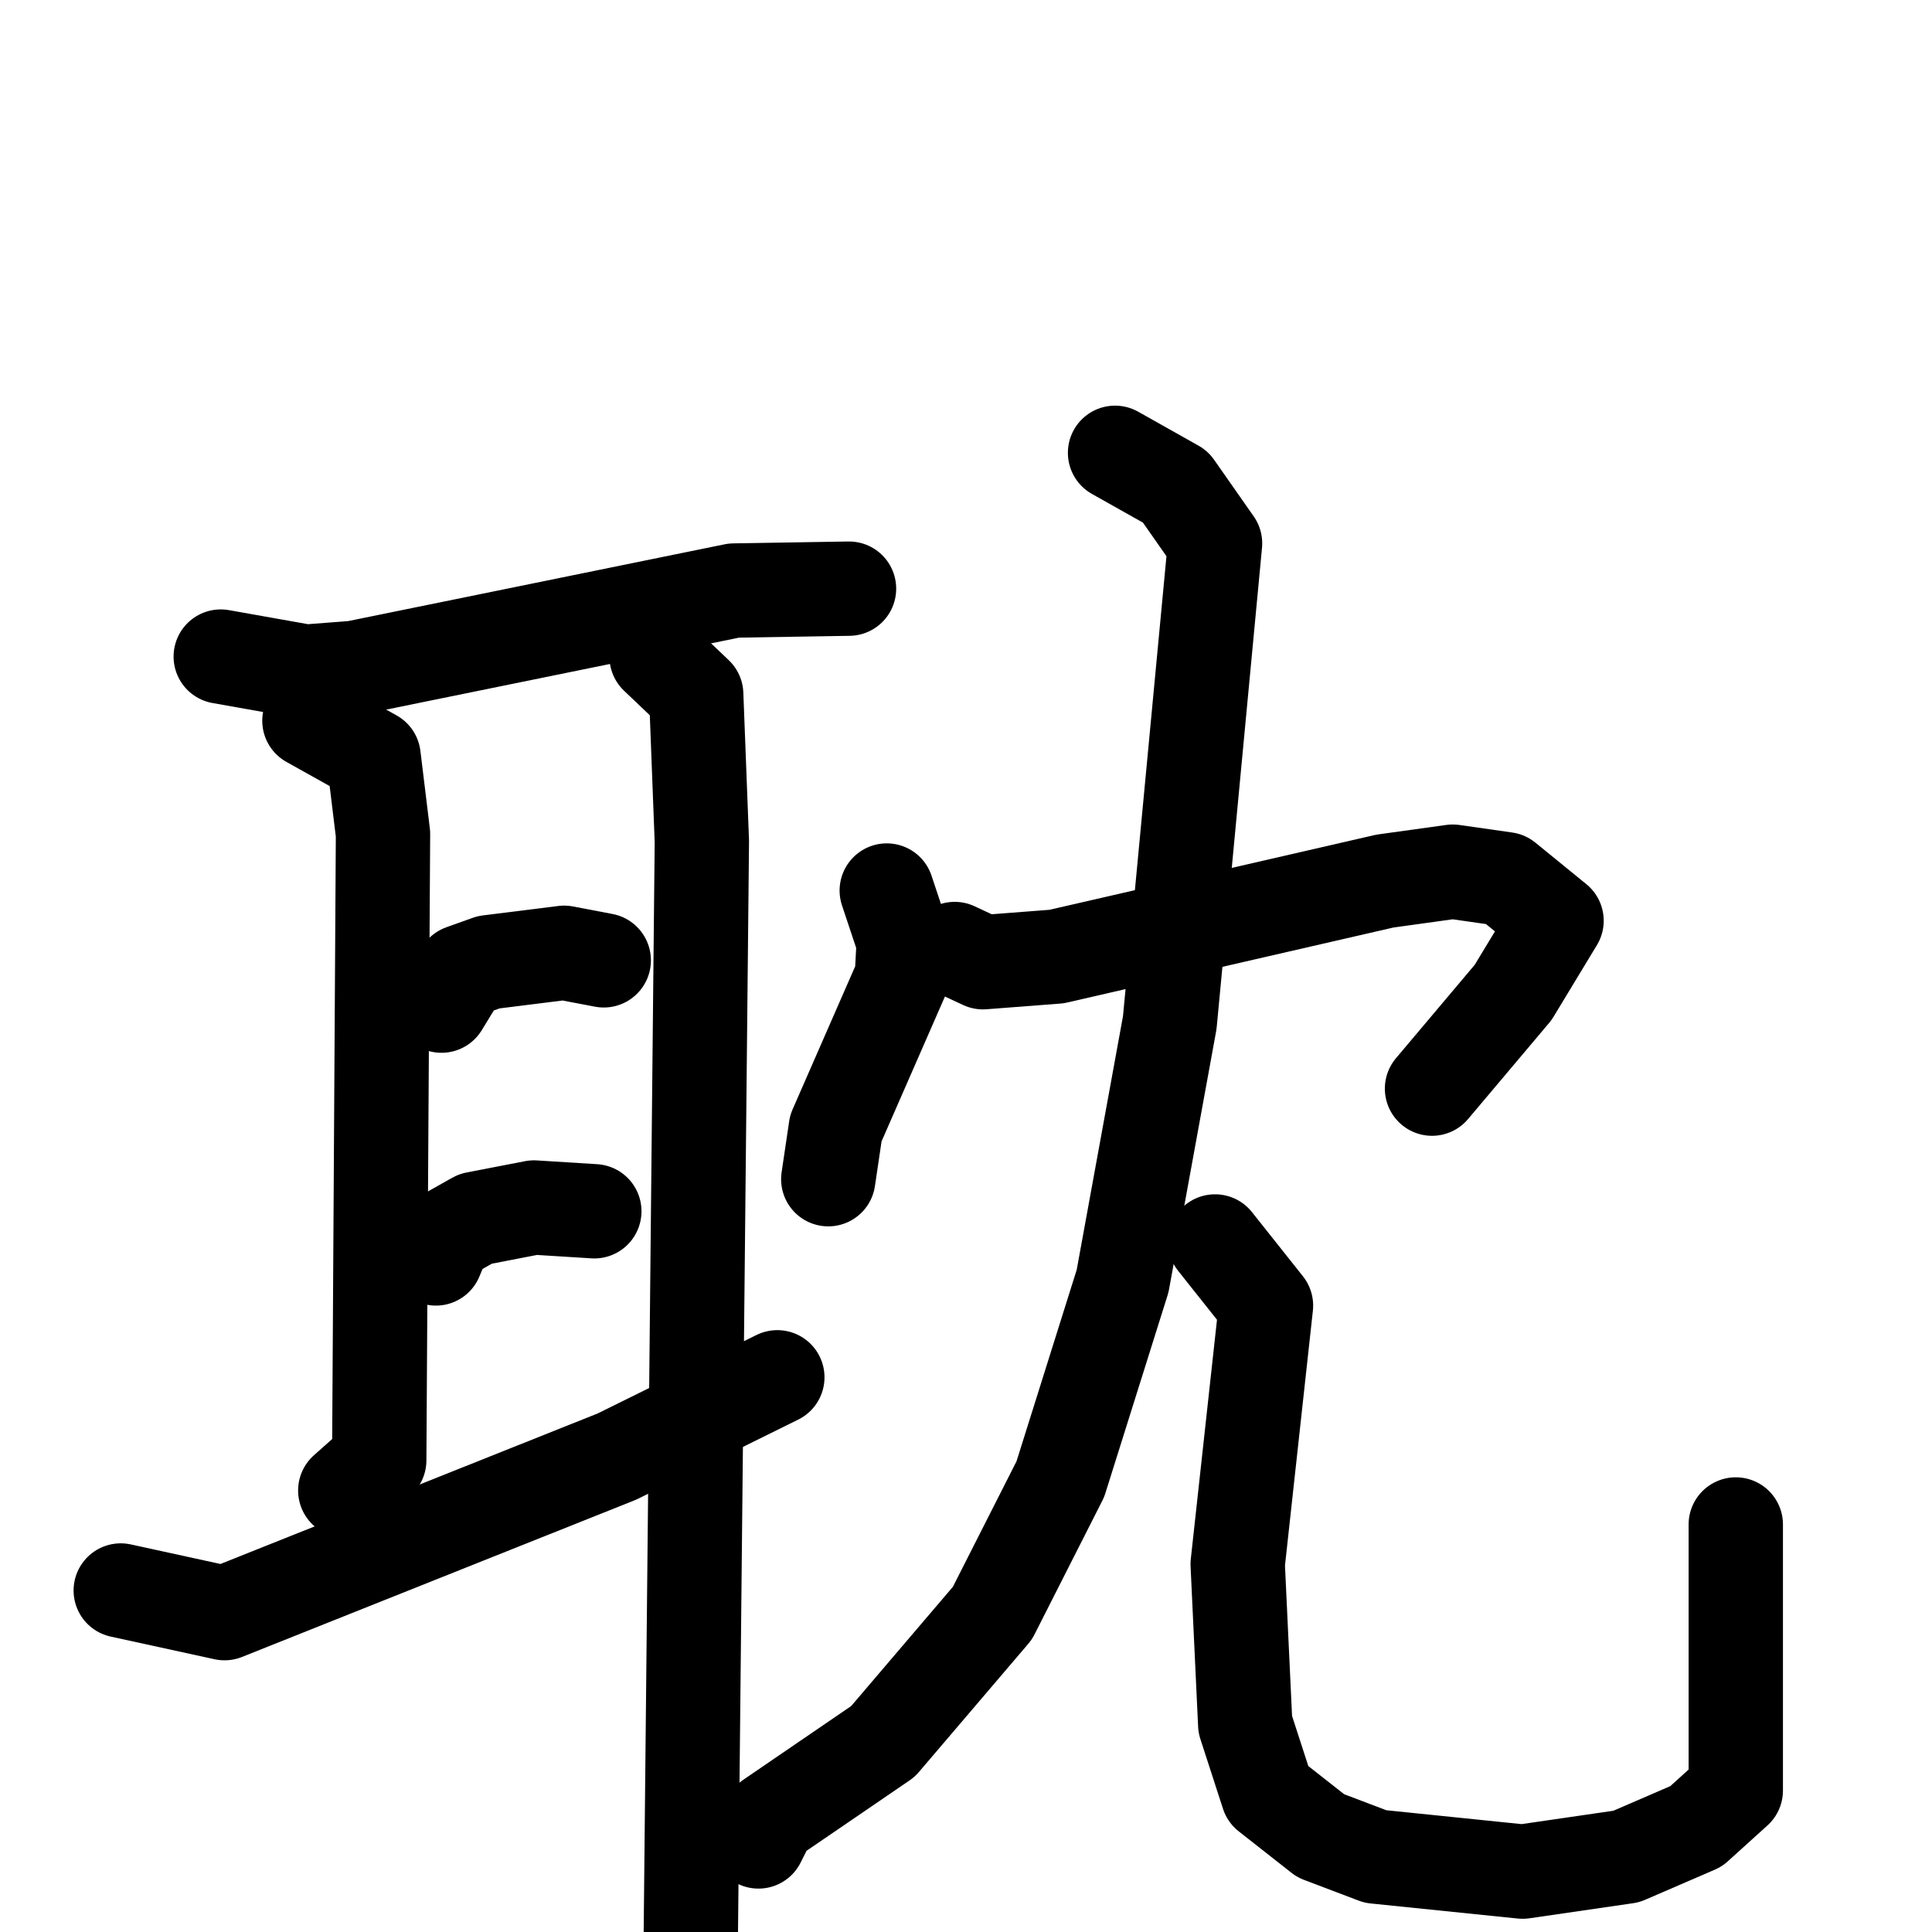 <svg xmlns="http://www.w3.org/2000/svg" viewBox="0 0 1024 1024">
  <g style="fill:none;stroke:#000000;stroke-width:50;stroke-linecap:round;stroke-linejoin:round;" transform="scale(1, 1) translate(0, 0)">
    <path d="M 117.0,348.0 L 162.0,356.0 L 188.0,354.0 L 389.0,313.0 L 450.0,312.0"/>
    <path d="M 164.0,382.0 L 198.0,401.0 L 203.0,442.0 L 201.0,774.0 L 183.0,790.0"/>
    <path d="M 348.0,348.0 L 369.0,368.0 L 372.0,446.0 L 366.0,1040.0"/>
    <path d="M 234.0,533.0 L 245.0,515.0 L 259.0,510.0 L 299.0,505.0 L 320.0,509.0"/>
    <path d="M 231.0,667.0 L 236.0,655.0 L 252.0,646.0 L 283.0,640.0 L 315.0,642.0"/>
    <path d="M 64.0,843.0 L 119.0,855.0 L 327.0,772.0 L 412.0,730.0"/>
    <path d="M 470.0,472.0 L 479.0,499.0 L 478.0,518.0 L 443.0,598.0 L 439.0,625.0"/>
    <path d="M 506.0,503.0 L 521.0,510.0 L 560.0,507.0 L 734.0,467.0 L 770.0,462.0 L 798.0,466.0 L 825.0,488.0 L 802.0,526.0 L 759.0,577.0"/>
    <path d="M 591.0,240.0 L 623.0,258.0 L 644.0,288.0 L 620.0,542.0 L 595.0,679.0 L 562.0,784.0 L 526.0,855.0 L 468.0,923.0 L 408.0,964.0 L 402.0,976.0"/>
    <path d="M 644.0,658.0 L 671.0,692.0 L 656.0,829.0 L 660.0,914.0 L 672.0,951.0 L 700.0,973.0 L 729.0,984.0 L 807.0,992.0 L 862.0,984.0 L 899.0,968.0 L 920.0,949.0 L 920.0,808.0"/>
  </g>
</svg>
